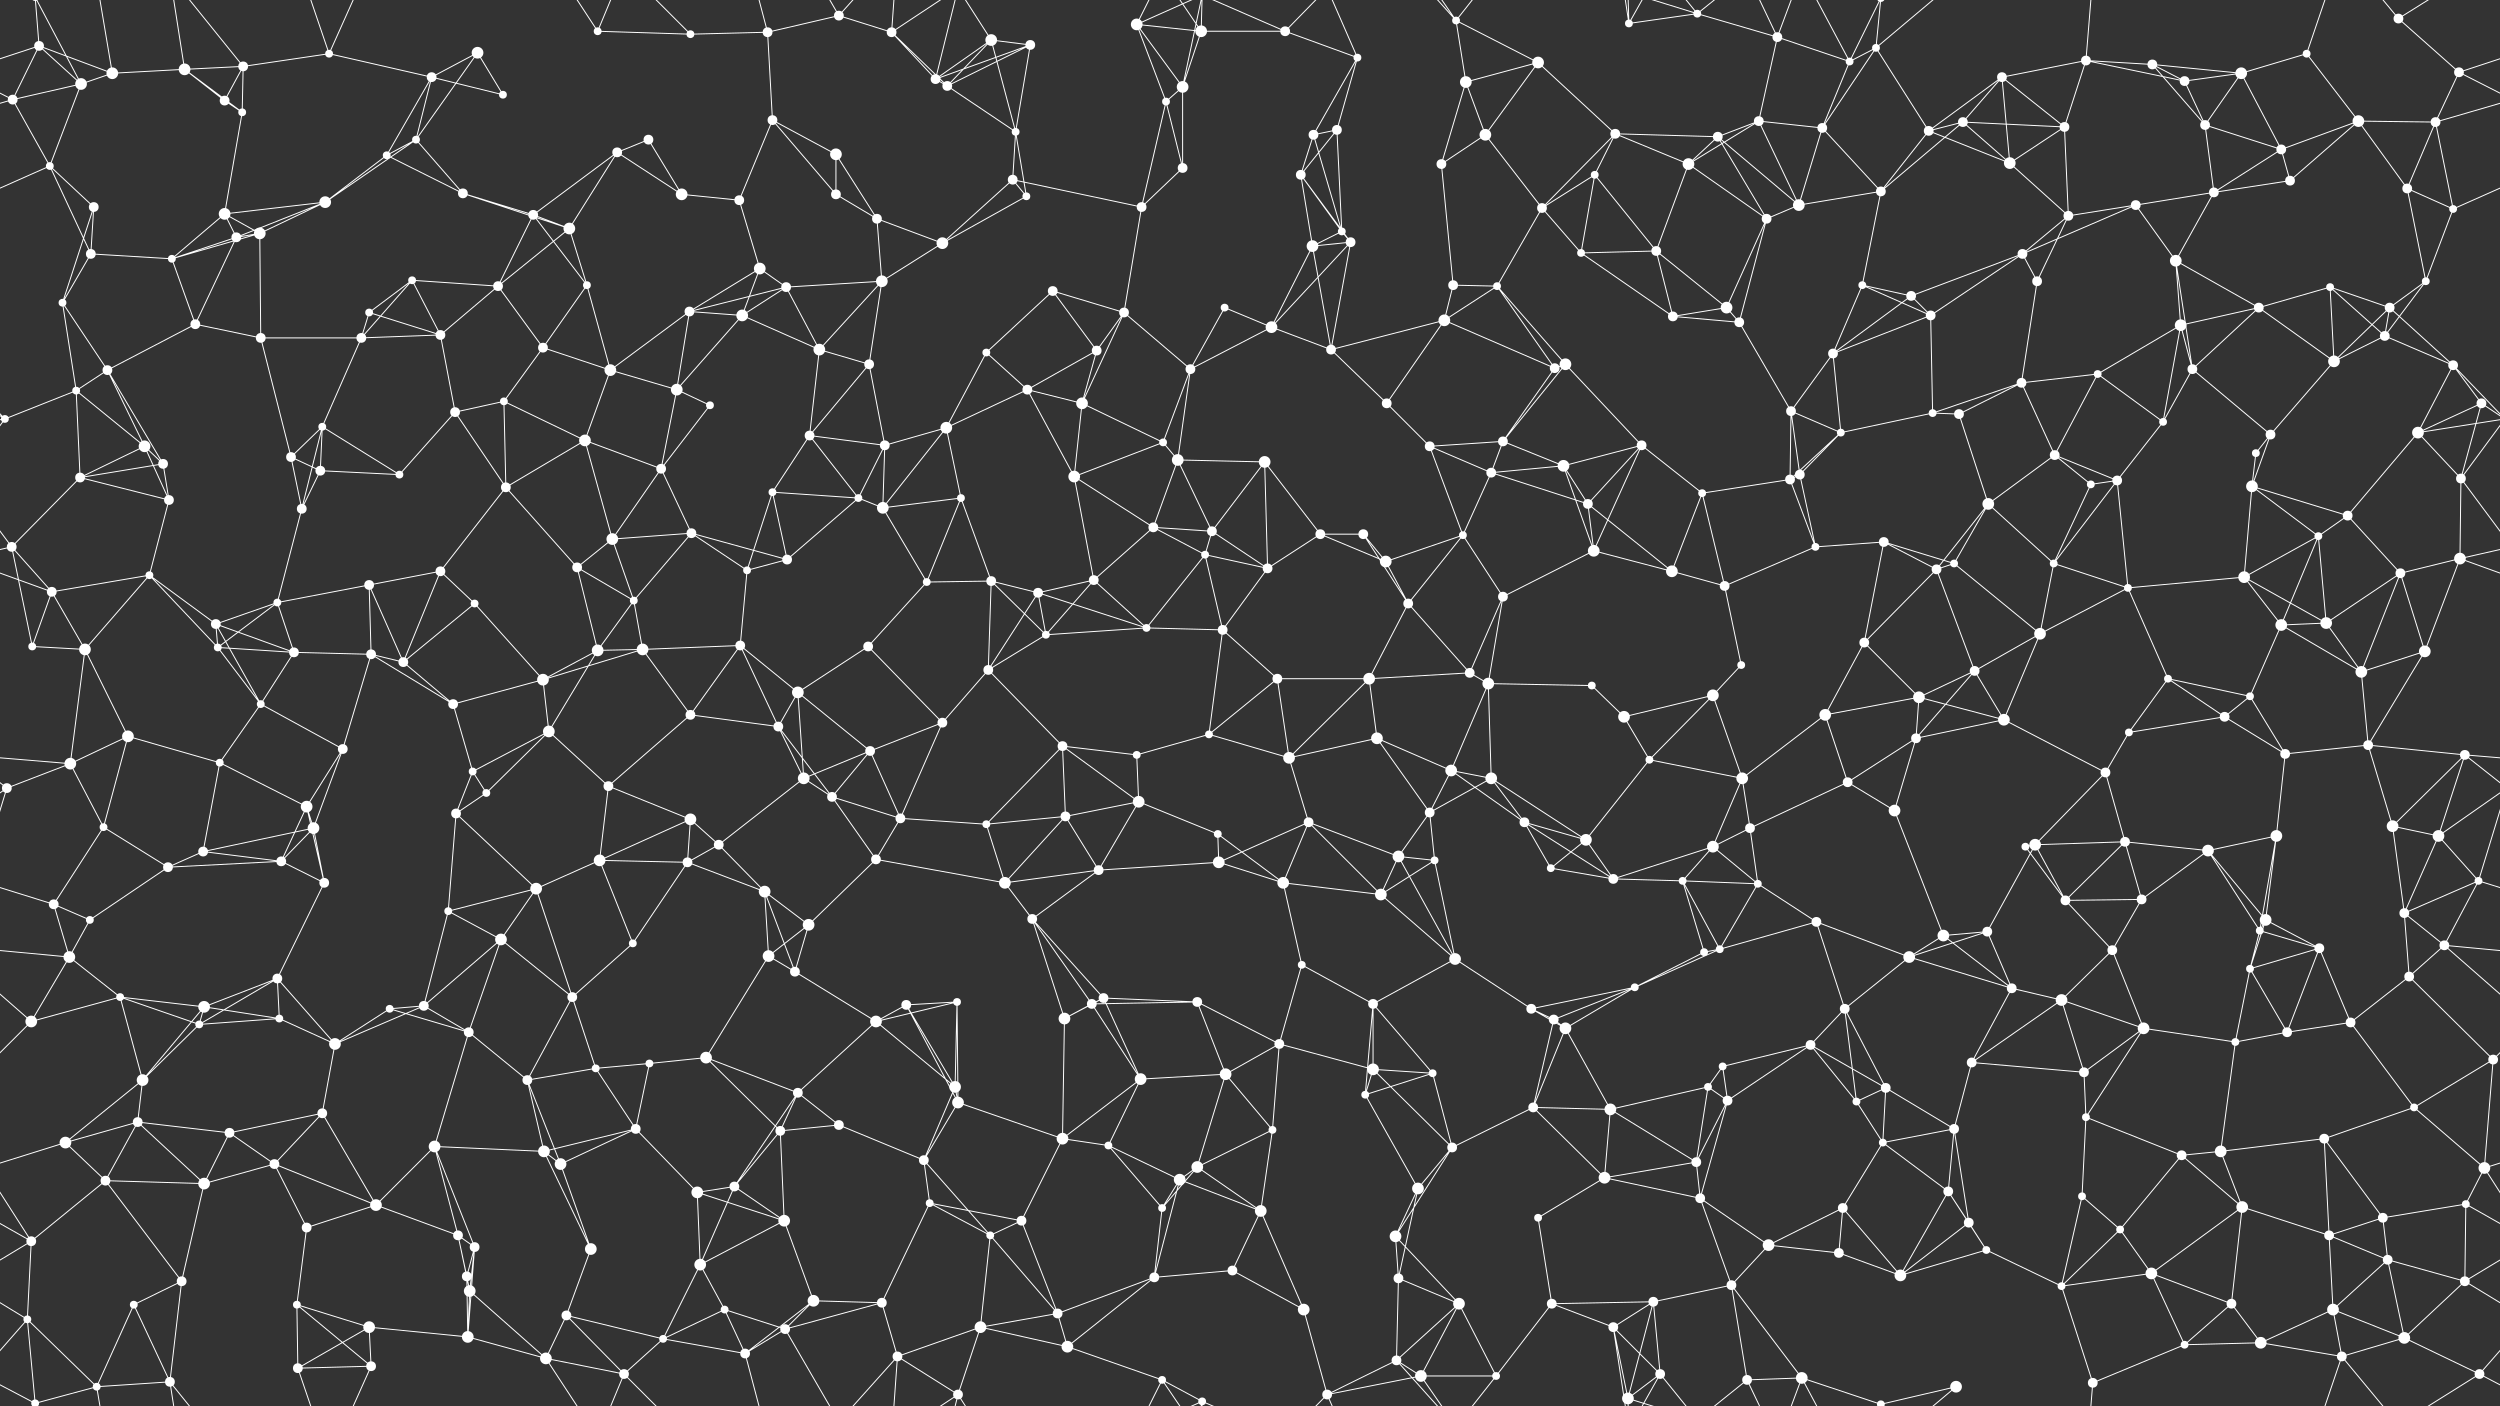 <svg xmlns="http://www.w3.org/2000/svg" width="2560" height="1440" fill="#fff"><rect width="100%" height="100%" fill="#333333" stroke="none"/><circle cx="40" cy="47" r="5"/><circle cx="115" cy="75" r="6"/><circle cx="189" cy="71" r="6"/><circle cx="249" cy="68" r="5"/><circle cx="337" cy="55" r="4"/><circle cx="442" cy="79" r="5"/><circle cx="489" cy="54" r="6"/><circle cx="612" cy="32" r="4"/><circle cx="707" cy="35" r="4"/><circle cx="786" cy="33" r="5"/><circle cx="859" cy="16" r="5"/><circle cx="913" cy="33" r="5"/><circle cx="1015" cy="41" r="6"/><circle cx="1055" cy="46" r="5"/><circle cx="1164" cy="25" r="6"/><circle cx="1230" cy="32" r="6"/><circle cx="1316" cy="32" r="5"/><circle cx="1390" cy="59" r="4"/><circle cx="1491" cy="21" r="4"/><circle cx="1575" cy="64" r="6"/><circle cx="1668" cy="24" r="4"/><circle cx="1738" cy="14" r="4"/><circle cx="1820" cy="38" r="5"/><circle cx="1894" cy="63" r="4"/><circle cx="1921" cy="49" r="4"/><circle cx="2050" cy="79" r="5"/><circle cx="2136" cy="62" r="5"/><circle cx="2204" cy="66" r="5"/><circle cx="2295" cy="75" r="6"/><circle cx="2362" cy="55" r="4"/><circle cx="2456" cy="19" r="5"/><circle cx="2518" cy="74" r="5"/><circle cx="13" cy="102" r="5"/><circle cx="83" cy="86" r="6"/><circle cx="230" cy="103" r="5"/><circle cx="248" cy="115" r="4"/><circle cx="396" cy="159" r="4"/><circle cx="426" cy="143" r="4"/><circle cx="515" cy="97" r="4"/><circle cx="632" cy="156" r="5"/><circle cx="664" cy="143" r="5"/><circle cx="791" cy="123" r="5"/><circle cx="856" cy="158" r="6"/><circle cx="958" cy="81" r="5"/><circle cx="970" cy="88" r="5"/><circle cx="1040" cy="135" r="4"/><circle cx="1194" cy="104" r="4"/><circle cx="1211" cy="89" r="6"/><circle cx="1345" cy="138" r="5"/><circle cx="1369" cy="133" r="5"/><circle cx="1501" cy="84" r="6"/><circle cx="1521" cy="138" r="6"/><circle cx="1654" cy="137" r="5"/><circle cx="1759" cy="140" r="5"/><circle cx="1801" cy="124" r="5"/><circle cx="1866" cy="131" r="5"/><circle cx="1975" cy="134" r="5"/><circle cx="2010" cy="125" r="5"/><circle cx="2114" cy="130" r="5"/><circle cx="2237" cy="83" r="5"/><circle cx="2258" cy="128" r="5"/><circle cx="2336" cy="153" r="5"/><circle cx="2415" cy="124" r="6"/><circle cx="2494" cy="125" r="5"/><circle cx="51" cy="170" r="4"/><circle cx="96" cy="212" r="5"/><circle cx="230" cy="219" r="6"/><circle cx="266" cy="239" r="6"/><circle cx="333" cy="207" r="6"/><circle cx="474" cy="198" r="5"/><circle cx="546" cy="220" r="5"/><circle cx="583" cy="234" r="6"/><circle cx="698" cy="199" r="6"/><circle cx="757" cy="205" r="5"/><circle cx="856" cy="199" r="5"/><circle cx="898" cy="224" r="5"/><circle cx="1037" cy="184" r="5"/><circle cx="1051" cy="201" r="4"/><circle cx="1169" cy="212" r="5"/><circle cx="1211" cy="172" r="5"/><circle cx="1332" cy="179" r="5"/><circle cx="1374" cy="237" r="4"/><circle cx="1476" cy="168" r="5"/><circle cx="1579" cy="213" r="5"/><circle cx="1633" cy="179" r="4"/><circle cx="1729" cy="168" r="6"/><circle cx="1809" cy="224" r="5"/><circle cx="1842" cy="210" r="6"/><circle cx="1926" cy="196" r="5"/><circle cx="2058" cy="167" r="6"/><circle cx="2118" cy="221" r="5"/><circle cx="2187" cy="210" r="5"/><circle cx="2267" cy="197" r="5"/><circle cx="2345" cy="185" r="5"/><circle cx="2465" cy="193" r="5"/><circle cx="2512" cy="214" r="4"/><circle cx="64" cy="310" r="4"/><circle cx="93" cy="260" r="5"/><circle cx="176" cy="265" r="4"/><circle cx="242" cy="243" r="5"/><circle cx="378" cy="320" r="4"/><circle cx="422" cy="287" r="4"/><circle cx="510" cy="293" r="5"/><circle cx="601" cy="292" r="4"/><circle cx="706" cy="319" r="5"/><circle cx="778" cy="275" r="6"/><circle cx="805" cy="294" r="5"/><circle cx="903" cy="288" r="6"/><circle cx="965" cy="249" r="6"/><circle cx="1078" cy="298" r="5"/><circle cx="1151" cy="320" r="5"/><circle cx="1254" cy="315" r="4"/><circle cx="1344" cy="252" r="6"/><circle cx="1383" cy="248" r="5"/><circle cx="1488" cy="292" r="5"/><circle cx="1533" cy="293" r="4"/><circle cx="1619" cy="259" r="4"/><circle cx="1696" cy="257" r="5"/><circle cx="1768" cy="315" r="6"/><circle cx="1907" cy="292" r="4"/><circle cx="1957" cy="303" r="5"/><circle cx="2071" cy="260" r="5"/><circle cx="2086" cy="288" r="5"/><circle cx="2228" cy="267" r="6"/><circle cx="2313" cy="315" r="5"/><circle cx="2386" cy="294" r="4"/><circle cx="2447" cy="315" r="5"/><circle cx="2484" cy="288" r="4"/><circle cx="78" cy="400" r="4"/><circle cx="110" cy="379" r="5"/><circle cx="200" cy="332" r="5"/><circle cx="267" cy="346" r="5"/><circle cx="370" cy="346" r="5"/><circle cx="451" cy="343" r="5"/><circle cx="556" cy="356" r="5"/><circle cx="625" cy="379" r="6"/><circle cx="693" cy="399" r="6"/><circle cx="760" cy="323" r="6"/><circle cx="839" cy="358" r="6"/><circle cx="890" cy="373" r="5"/><circle cx="1010" cy="361" r="4"/><circle cx="1052" cy="399" r="5"/><circle cx="1123" cy="359" r="5"/><circle cx="1219" cy="378" r="5"/><circle cx="1302" cy="335" r="6"/><circle cx="1363" cy="358" r="5"/><circle cx="1479" cy="328" r="6"/><circle cx="1592" cy="377" r="5"/><circle cx="1603" cy="373" r="6"/><circle cx="1713" cy="324" r="5"/><circle cx="1781" cy="330" r="5"/><circle cx="1877" cy="362" r="5"/><circle cx="1977" cy="323" r="5"/><circle cx="2070" cy="392" r="5"/><circle cx="2148" cy="383" r="4"/><circle cx="2233" cy="333" r="6"/><circle cx="2245" cy="378" r="5"/><circle cx="2390" cy="370" r="6"/><circle cx="2442" cy="344" r="5"/><circle cx="2512" cy="374" r="5"/><circle cx="5" cy="429" r="4"/><circle cx="148" cy="457" r="6"/><circle cx="167" cy="475" r="5"/><circle cx="298" cy="468" r="5"/><circle cx="330" cy="437" r="4"/><circle cx="466" cy="422" r="5"/><circle cx="516" cy="411" r="4"/><circle cx="599" cy="451" r="6"/><circle cx="677" cy="480" r="5"/><circle cx="727" cy="415" r="4"/><circle cx="829" cy="446" r="5"/><circle cx="906" cy="456" r="5"/><circle cx="969" cy="438" r="6"/><circle cx="1108" cy="413" r="6"/><circle cx="1191" cy="453" r="4"/><circle cx="1206" cy="471" r="6"/><circle cx="1295" cy="473" r="6"/><circle cx="1420" cy="413" r="5"/><circle cx="1464" cy="457" r="5"/><circle cx="1539" cy="452" r="5"/><circle cx="1601" cy="477" r="6"/><circle cx="1681" cy="456" r="5"/><circle cx="1834" cy="421" r="5"/><circle cx="1885" cy="443" r="4"/><circle cx="1979" cy="423" r="4"/><circle cx="2006" cy="424" r="5"/><circle cx="2104" cy="466" r="5"/><circle cx="2215" cy="432" r="4"/><circle cx="2310" cy="464" r="4"/><circle cx="2325" cy="445" r="5"/><circle cx="2476" cy="443" r="6"/><circle cx="2541" cy="413" r="5"/><circle cx="12" cy="560" r="5"/><circle cx="82" cy="489" r="5"/><circle cx="173" cy="512" r="5"/><circle cx="309" cy="521" r="5"/><circle cx="328" cy="482" r="5"/><circle cx="409" cy="486" r="4"/><circle cx="518" cy="499" r="5"/><circle cx="627" cy="552" r="6"/><circle cx="708" cy="546" r="5"/><circle cx="791" cy="504" r="4"/><circle cx="879" cy="510" r="4"/><circle cx="904" cy="520" r="6"/><circle cx="984" cy="510" r="4"/><circle cx="1100" cy="488" r="6"/><circle cx="1181" cy="540" r="5"/><circle cx="1241" cy="544" r="5"/><circle cx="1352" cy="547" r="5"/><circle cx="1396" cy="547" r="5"/><circle cx="1498" cy="548" r="4"/><circle cx="1527" cy="484" r="5"/><circle cx="1626" cy="516" r="5"/><circle cx="1743" cy="505" r="4"/><circle cx="1833" cy="491" r="5"/><circle cx="1843" cy="486" r="5"/><circle cx="1929" cy="555" r="5"/><circle cx="2036" cy="516" r="6"/><circle cx="2141" cy="496" r="4"/><circle cx="2168" cy="492" r="5"/><circle cx="2306" cy="498" r="6"/><circle cx="2374" cy="549" r="4"/><circle cx="2404" cy="528" r="5"/><circle cx="2520" cy="490" r="5"/><circle cx="53" cy="606" r="5"/><circle cx="153" cy="589" r="4"/><circle cx="221" cy="639" r="5"/><circle cx="284" cy="617" r="4"/><circle cx="378" cy="599" r="5"/><circle cx="451" cy="585" r="5"/><circle cx="486" cy="618" r="4"/><circle cx="591" cy="581" r="5"/><circle cx="649" cy="615" r="4"/><circle cx="765" cy="584" r="4"/><circle cx="806" cy="573" r="5"/><circle cx="949" cy="596" r="4"/><circle cx="1015" cy="595" r="5"/><circle cx="1063" cy="607" r="5"/><circle cx="1120" cy="594" r="5"/><circle cx="1234" cy="568" r="4"/><circle cx="1298" cy="582" r="5"/><circle cx="1419" cy="575" r="6"/><circle cx="1442" cy="618" r="5"/><circle cx="1539" cy="611" r="5"/><circle cx="1632" cy="564" r="6"/><circle cx="1712" cy="585" r="6"/><circle cx="1766" cy="600" r="5"/><circle cx="1859" cy="560" r="4"/><circle cx="1983" cy="583" r="5"/><circle cx="2001" cy="577" r="4"/><circle cx="2103" cy="577" r="4"/><circle cx="2179" cy="602" r="4"/><circle cx="2298" cy="591" r="6"/><circle cx="2382" cy="638" r="6"/><circle cx="2458" cy="587" r="5"/><circle cx="2519" cy="572" r="6"/><circle cx="33" cy="662" r="4"/><circle cx="87" cy="665" r="6"/><circle cx="223" cy="663" r="4"/><circle cx="301" cy="668" r="5"/><circle cx="380" cy="670" r="5"/><circle cx="413" cy="678" r="5"/><circle cx="556" cy="696" r="6"/><circle cx="612" cy="666" r="6"/><circle cx="658" cy="665" r="6"/><circle cx="758" cy="661" r="5"/><circle cx="817" cy="709" r="6"/><circle cx="889" cy="662" r="5"/><circle cx="1012" cy="686" r="5"/><circle cx="1071" cy="650" r="4"/><circle cx="1174" cy="643" r="4"/><circle cx="1252" cy="645" r="5"/><circle cx="1308" cy="695" r="5"/><circle cx="1402" cy="695" r="6"/><circle cx="1505" cy="689" r="5"/><circle cx="1524" cy="700" r="6"/><circle cx="1630" cy="702" r="4"/><circle cx="1754" cy="712" r="6"/><circle cx="1783" cy="681" r="4"/><circle cx="1909" cy="658" r="5"/><circle cx="1965" cy="714" r="6"/><circle cx="2022" cy="687" r="5"/><circle cx="2089" cy="649" r="6"/><circle cx="2220" cy="695" r="4"/><circle cx="2304" cy="713" r="4"/><circle cx="2336" cy="640" r="6"/><circle cx="2418" cy="688" r="6"/><circle cx="2483" cy="667" r="6"/><circle cx="72" cy="782" r="6"/><circle cx="131" cy="754" r="6"/><circle cx="225" cy="781" r="4"/><circle cx="267" cy="721" r="4"/><circle cx="351" cy="767" r="5"/><circle cx="464" cy="721" r="5"/><circle cx="484" cy="790" r="4"/><circle cx="562" cy="749" r="6"/><circle cx="707" cy="732" r="5"/><circle cx="797" cy="744" r="5"/><circle cx="823" cy="797" r="6"/><circle cx="891" cy="769" r="5"/><circle cx="965" cy="740" r="5"/><circle cx="1088" cy="764" r="5"/><circle cx="1164" cy="773" r="4"/><circle cx="1238" cy="752" r="4"/><circle cx="1320" cy="776" r="6"/><circle cx="1410" cy="756" r="6"/><circle cx="1486" cy="789" r="6"/><circle cx="1527" cy="797" r="6"/><circle cx="1663" cy="734" r="6"/><circle cx="1689" cy="778" r="4"/><circle cx="1784" cy="797" r="6"/><circle cx="1869" cy="732" r="6"/><circle cx="1962" cy="756" r="5"/><circle cx="2052" cy="737" r="6"/><circle cx="2156" cy="791" r="5"/><circle cx="2180" cy="750" r="4"/><circle cx="2278" cy="734" r="5"/><circle cx="2340" cy="772" r="5"/><circle cx="2425" cy="763" r="5"/><circle cx="2524" cy="773" r="5"/><circle cx="7" cy="807" r="5"/><circle cx="106" cy="847" r="4"/><circle cx="208" cy="872" r="5"/><circle cx="314" cy="826" r="6"/><circle cx="321" cy="848" r="6"/><circle cx="467" cy="833" r="5"/><circle cx="498" cy="812" r="4"/><circle cx="623" cy="805" r="5"/><circle cx="707" cy="839" r="6"/><circle cx="736" cy="865" r="5"/><circle cx="852" cy="816" r="5"/><circle cx="922" cy="838" r="5"/><circle cx="1010" cy="844" r="4"/><circle cx="1091" cy="836" r="5"/><circle cx="1166" cy="821" r="6"/><circle cx="1247" cy="854" r="4"/><circle cx="1340" cy="842" r="5"/><circle cx="1432" cy="877" r="6"/><circle cx="1464" cy="832" r="5"/><circle cx="1561" cy="842" r="5"/><circle cx="1624" cy="860" r="6"/><circle cx="1754" cy="867" r="6"/><circle cx="1792" cy="848" r="5"/><circle cx="1892" cy="801" r="5"/><circle cx="1940" cy="830" r="6"/><circle cx="2074" cy="867" r="4"/><circle cx="2084" cy="865" r="6"/><circle cx="2176" cy="862" r="5"/><circle cx="2261" cy="871" r="6"/><circle cx="2331" cy="856" r="6"/><circle cx="2450" cy="846" r="6"/><circle cx="2497" cy="856" r="6"/><circle cx="55" cy="926" r="5"/><circle cx="92" cy="942" r="4"/><circle cx="172" cy="888" r="5"/><circle cx="288" cy="882" r="5"/><circle cx="332" cy="904" r="5"/><circle cx="459" cy="933" r="4"/><circle cx="549" cy="910" r="6"/><circle cx="614" cy="881" r="6"/><circle cx="704" cy="883" r="5"/><circle cx="783" cy="913" r="6"/><circle cx="828" cy="947" r="6"/><circle cx="897" cy="880" r="5"/><circle cx="1029" cy="904" r="6"/><circle cx="1057" cy="941" r="5"/><circle cx="1125" cy="891" r="5"/><circle cx="1248" cy="883" r="6"/><circle cx="1314" cy="904" r="6"/><circle cx="1414" cy="916" r="6"/><circle cx="1469" cy="881" r="4"/><circle cx="1588" cy="889" r="4"/><circle cx="1652" cy="900" r="5"/><circle cx="1723" cy="902" r="4"/><circle cx="1800" cy="905" r="4"/><circle cx="1860" cy="944" r="5"/><circle cx="1990" cy="958" r="6"/><circle cx="2035" cy="954" r="5"/><circle cx="2115" cy="922" r="5"/><circle cx="2193" cy="921" r="5"/><circle cx="2314" cy="953" r="4"/><circle cx="2320" cy="942" r="6"/><circle cx="2462" cy="935" r="5"/><circle cx="2538" cy="902" r="4"/><circle cx="71" cy="980" r="6"/><circle cx="123" cy="1021" r="4"/><circle cx="209" cy="1031" r="6"/><circle cx="284" cy="1002" r="5"/><circle cx="399" cy="1033" r="4"/><circle cx="434" cy="1030" r="5"/><circle cx="513" cy="962" r="6"/><circle cx="586" cy="1021" r="5"/><circle cx="648" cy="966" r="4"/><circle cx="787" cy="979" r="6"/><circle cx="814" cy="995" r="5"/><circle cx="928" cy="1029" r="5"/><circle cx="980" cy="1026" r="4"/><circle cx="1118" cy="1028" r="5"/><circle cx="1130" cy="1022" r="5"/><circle cx="1226" cy="1026" r="5"/><circle cx="1333" cy="988" r="4"/><circle cx="1406" cy="1028" r="5"/><circle cx="1490" cy="982" r="6"/><circle cx="1568" cy="1033" r="5"/><circle cx="1674" cy="1011" r="4"/><circle cx="1745" cy="975" r="4"/><circle cx="1761" cy="972" r="4"/><circle cx="1889" cy="1033" r="5"/><circle cx="1955" cy="980" r="6"/><circle cx="2060" cy="1012" r="5"/><circle cx="2111" cy="1024" r="6"/><circle cx="2163" cy="973" r="5"/><circle cx="2304" cy="992" r="4"/><circle cx="2375" cy="971" r="5"/><circle cx="2467" cy="1000" r="5"/><circle cx="2503" cy="968" r="5"/><circle cx="32" cy="1046" r="6"/><circle cx="146" cy="1106" r="6"/><circle cx="204" cy="1049" r="4"/><circle cx="286" cy="1043" r="4"/><circle cx="343" cy="1069" r="6"/><circle cx="480" cy="1057" r="5"/><circle cx="540" cy="1106" r="5"/><circle cx="610" cy="1094" r="4"/><circle cx="665" cy="1089" r="4"/><circle cx="723" cy="1083" r="6"/><circle cx="817" cy="1119" r="5"/><circle cx="897" cy="1046" r="6"/><circle cx="978" cy="1113" r="6"/><circle cx="1090" cy="1043" r="6"/><circle cx="1168" cy="1105" r="6"/><circle cx="1255" cy="1100" r="6"/><circle cx="1310" cy="1069" r="5"/><circle cx="1406" cy="1095" r="6"/><circle cx="1467" cy="1099" r="4"/><circle cx="1591" cy="1044" r="5"/><circle cx="1603" cy="1053" r="6"/><circle cx="1749" cy="1113" r="4"/><circle cx="1764" cy="1092" r="4"/><circle cx="1854" cy="1070" r="5"/><circle cx="1931" cy="1114" r="5"/><circle cx="2019" cy="1088" r="5"/><circle cx="2134" cy="1098" r="5"/><circle cx="2195" cy="1053" r="6"/><circle cx="2289" cy="1067" r="4"/><circle cx="2342" cy="1057" r="5"/><circle cx="2407" cy="1047" r="5"/><circle cx="2553" cy="1085" r="5"/><circle cx="67" cy="1170" r="6"/><circle cx="141" cy="1149" r="5"/><circle cx="235" cy="1160" r="5"/><circle cx="281" cy="1192" r="5"/><circle cx="330" cy="1140" r="5"/><circle cx="445" cy="1174" r="6"/><circle cx="557" cy="1179" r="6"/><circle cx="574" cy="1192" r="6"/><circle cx="651" cy="1156" r="5"/><circle cx="799" cy="1158" r="5"/><circle cx="859" cy="1152" r="5"/><circle cx="946" cy="1188" r="5"/><circle cx="981" cy="1129" r="6"/><circle cx="1088" cy="1166" r="6"/><circle cx="1135" cy="1173" r="4"/><circle cx="1226" cy="1195" r="6"/><circle cx="1303" cy="1157" r="4"/><circle cx="1398" cy="1121" r="4"/><circle cx="1487" cy="1175" r="5"/><circle cx="1570" cy="1134" r="5"/><circle cx="1649" cy="1136" r="6"/><circle cx="1737" cy="1190" r="5"/><circle cx="1769" cy="1127" r="5"/><circle cx="1901" cy="1128" r="4"/><circle cx="1928" cy="1170" r="4"/><circle cx="2001" cy="1156" r="5"/><circle cx="2136" cy="1144" r="4"/><circle cx="2234" cy="1183" r="5"/><circle cx="2274" cy="1179" r="6"/><circle cx="2380" cy="1166" r="5"/><circle cx="2472" cy="1134" r="4"/><circle cx="2544" cy="1196" r="6"/><circle cx="32" cy="1271" r="5"/><circle cx="108" cy="1209" r="5"/><circle cx="209" cy="1212" r="6"/><circle cx="314" cy="1257" r="5"/><circle cx="385" cy="1234" r="6"/><circle cx="469" cy="1265" r="5"/><circle cx="486" cy="1277" r="5"/><circle cx="605" cy="1279" r="6"/><circle cx="714" cy="1221" r="6"/><circle cx="752" cy="1215" r="5"/><circle cx="803" cy="1250" r="6"/><circle cx="952" cy="1232" r="4"/><circle cx="1014" cy="1265" r="4"/><circle cx="1046" cy="1250" r="5"/><circle cx="1190" cy="1237" r="4"/><circle cx="1208" cy="1208" r="6"/><circle cx="1291" cy="1240" r="6"/><circle cx="1429" cy="1266" r="6"/><circle cx="1452" cy="1217" r="6"/><circle cx="1575" cy="1247" r="4"/><circle cx="1643" cy="1206" r="6"/><circle cx="1741" cy="1227" r="5"/><circle cx="1811" cy="1275" r="6"/><circle cx="1887" cy="1237" r="5"/><circle cx="1995" cy="1220" r="5"/><circle cx="2016" cy="1252" r="5"/><circle cx="2132" cy="1225" r="4"/><circle cx="2171" cy="1259" r="4"/><circle cx="2296" cy="1236" r="6"/><circle cx="2385" cy="1265" r="5"/><circle cx="2440" cy="1247" r="5"/><circle cx="2525" cy="1233" r="4"/><circle cx="28" cy="1351" r="4"/><circle cx="137" cy="1336" r="4"/><circle cx="186" cy="1312" r="5"/><circle cx="304" cy="1336" r="4"/><circle cx="378" cy="1359" r="6"/><circle cx="478" cy="1307" r="5"/><circle cx="481" cy="1322" r="6"/><circle cx="580" cy="1347" r="5"/><circle cx="717" cy="1295" r="6"/><circle cx="742" cy="1341" r="4"/><circle cx="833" cy="1332" r="6"/><circle cx="903" cy="1334" r="5"/><circle cx="1004" cy="1359" r="6"/><circle cx="1083" cy="1345" r="5"/><circle cx="1182" cy="1308" r="5"/><circle cx="1262" cy="1301" r="5"/><circle cx="1335" cy="1341" r="6"/><circle cx="1432" cy="1309" r="5"/><circle cx="1494" cy="1335" r="6"/><circle cx="1589" cy="1335" r="5"/><circle cx="1652" cy="1359" r="5"/><circle cx="1693" cy="1333" r="5"/><circle cx="1773" cy="1316" r="5"/><circle cx="1883" cy="1283" r="5"/><circle cx="1946" cy="1306" r="6"/><circle cx="2034" cy="1280" r="4"/><circle cx="2111" cy="1317" r="4"/><circle cx="2203" cy="1304" r="6"/><circle cx="2285" cy="1335" r="5"/><circle cx="2389" cy="1341" r="6"/><circle cx="2445" cy="1290" r="5"/><circle cx="2524" cy="1312" r="5"/><circle cx="36" cy="1437" r="4"/><circle cx="36" cy="-3" r="4"/><circle cx="99" cy="1420" r="4"/><circle cx="174" cy="1415" r="5"/><circle cx="305" cy="1401" r="5"/><circle cx="380" cy="1399" r="5"/><circle cx="479" cy="1369" r="6"/><circle cx="559" cy="1391" r="6"/><circle cx="639" cy="1407" r="5"/><circle cx="679" cy="1371" r="4"/><circle cx="763" cy="1386" r="5"/><circle cx="804" cy="1361" r="5"/><circle cx="919" cy="1389" r="5"/><circle cx="981" cy="1428" r="5"/><circle cx="1093" cy="1379" r="6"/><circle cx="1190" cy="1413" r="4"/><circle cx="1231" cy="1435" r="4"/><circle cx="1359" cy="1428" r="5"/><circle cx="1430" cy="1393" r="5"/><circle cx="1455" cy="1409" r="6"/><circle cx="1532" cy="1409" r="4"/><circle cx="1667" cy="1432" r="6"/><circle cx="1700" cy="1407" r="5"/><circle cx="1789" cy="1413" r="5"/><circle cx="1845" cy="1411" r="6"/><circle cx="1926" cy="1438" r="4"/><circle cx="1926" cy="-2" r="4"/><circle cx="2003" cy="1420" r="6"/><circle cx="2143" cy="1416" r="5"/><circle cx="2237" cy="1377" r="4"/><circle cx="2315" cy="1375" r="6"/><circle cx="2398" cy="1389" r="5"/><circle cx="2462" cy="1370" r="6"/><circle cx="2539" cy="1407" r="5"/><path stroke="#fff" d="M40 47L115 75M40 47L-42 74M40 47L13 102M40 47L83 86M40 47L36 -3M2600 47L2518 74M40 1487L36 1437M115 75L189 71M115 75L83 86M115 75L99 -20M115 1515L99 1420M189 71L249 68M189 71L230 103M189 71L248 115M189 71L174 -25M189 1511L174 1415M249 68L337 55M249 68L230 103M249 68L248 115M249 68L174 -25M249 1508L174 1415M337 55L442 79M337 55L305 -39M337 55L380 -41M337 1495L305 1401M337 1495L380 1399M442 79L489 54M442 79L396 159M442 79L426 143M442 79L515 97M489 54L426 143M489 54L515 97M612 32L707 35M612 32L559 -49M612 32L639 -33M612 1472L559 1391M612 1472L639 1407M707 35L786 33M707 35L639 -33M707 1475L639 1407M786 33L859 16M786 33L791 123M786 33L763 -54M786 1473L763 1386M859 16L913 33M859 16L804 -79M859 16L919 -51M859 1456L804 1361M859 1456L919 1389M913 33L958 81M913 33L970 88M913 33L919 -51M913 33L981 -12M913 1473L919 1389M913 1473L981 1428M1015 41L1055 46M1015 41L958 81M1015 41L970 88M1015 41L1040 135M1015 41L981 -12M1015 1481L981 1428M1055 46L958 81M1055 46L970 88M1055 46L1040 135M1164 25L1230 32M1164 25L1194 104M1164 25L1211 89M1164 25L1190 -27M1164 25L1231 -5M1164 1465L1190 1413M1164 1465L1231 1435M1230 32L1316 32M1230 32L1211 89M1230 32L1190 -27M1230 32L1231 -5M1230 1472L1190 1413M1230 1472L1231 1435M1316 32L1390 59M1316 32L1231 -5M1316 32L1359 -12M1316 1472L1231 1435M1316 1472L1359 1428M1390 59L1345 138M1390 59L1369 133M1390 59L1359 -12M1390 1499L1359 1428M1491 21L1575 64M1491 21L1501 84M1491 21L1430 -47M1491 21L1455 -31M1491 21L1532 -31M1491 1461L1430 1393M1491 1461L1455 1409M1491 1461L1532 1409M1575 64L1501 84M1575 64L1521 138M1575 64L1654 137M1668 24L1738 14M1668 24L1652 -81M1668 24L1667 -8M1668 24L1700 -33M1668 1464L1652 1359M1668 1464L1667 1432M1668 1464L1700 1407M1738 14L1820 38M1738 14L1667 -8M1738 14L1700 -33M1738 14L1789 -27M1738 1454L1667 1432M1738 1454L1700 1407M1738 1454L1789 1413M1820 38L1894 63M1820 38L1801 124M1820 38L1789 -27M1820 38L1845 -29M1820 1478L1789 1413M1820 1478L1845 1411M1894 63L1921 49M1894 63L1866 131M1894 63L1845 -29M1894 63L1926 -2M1894 1503L1845 1411M1894 1503L1926 1438M1921 49L1866 131M1921 49L1975 134M1921 49L1926 -2M1921 49L2003 -20M1921 1489L1926 1438M1921 1489L2003 1420M2050 79L2136 62M2050 79L1975 134M2050 79L2010 125M2050 79L2114 130M2050 79L2058 167M2136 62L2204 66M2136 62L2114 130M2136 62L2237 83M2136 62L2143 -24M2136 1502L2143 1416M2204 66L2295 75M2204 66L2237 83M2204 66L2258 128M2295 75L2362 55M2295 75L2237 83M2295 75L2258 128M2295 75L2336 153M2362 55L2415 124M2362 55L2398 -51M2362 1495L2398 1389M2456 19L2518 74M2456 19L2398 -51M2456 19L2539 -33M2456 1459L2398 1389M2456 1459L2539 1407M2518 74L2573 102M2518 74L2494 125M-42 74L13 102M13 102L83 86M13 102L-66 125M13 102L51 170M2573 102L2494 125M83 86L51 170M83 86L36 -3M83 1526L36 1437M230 103L248 115M248 115L230 219M396 159L426 143M396 159L333 207M396 159L474 198M426 143L333 207M426 143L474 198M632 156L664 143M632 156L546 220M632 156L583 234M632 156L698 199M664 143L698 199M791 123L856 158M791 123L757 205M791 123L856 199M856 158L856 199M856 158L898 224M958 81L970 88M958 81L981 -12M958 1521L981 1428M970 88L1040 135M1040 135L1037 184M1040 135L1051 201M1194 104L1211 89M1194 104L1169 212M1194 104L1211 172M1211 89L1211 172M1211 89L1231 -5M1211 1529L1231 1435M1345 138L1369 133M1345 138L1332 179M1345 138L1374 237M1369 133L1332 179M1369 133L1374 237M1501 84L1521 138M1501 84L1476 168M1521 138L1476 168M1521 138L1579 213M1654 137L1759 140M1654 137L1579 213M1654 137L1633 179M1654 137L1729 168M1759 140L1801 124M1759 140L1729 168M1759 140L1809 224M1759 140L1842 210M1801 124L1866 131M1801 124L1729 168M1801 124L1842 210M1866 131L1842 210M1866 131L1926 196M1975 134L2010 125M1975 134L1926 196M1975 134L2058 167M2010 125L2114 130M2010 125L1926 196M2010 125L2058 167M2114 130L2058 167M2114 130L2118 221M2237 83L2258 128M2258 128L2336 153M2258 128L2267 197M2336 153L2415 124M2336 153L2267 197M2336 153L2345 185M2415 124L2494 125M2415 124L2345 185M2415 124L2465 193M2494 125L2465 193M2494 125L2512 214M51 170L96 212M51 170L-48 214M51 170L93 260M2611 170L2512 214M96 212L64 310M96 212L93 260M230 219L266 239M230 219L333 207M230 219L176 265M230 219L242 243M266 239L333 207M266 239L176 265M266 239L242 243M266 239L267 346M333 207L242 243M474 198L546 220M474 198L583 234M546 220L583 234M546 220L510 293M546 220L601 292M583 234L510 293M583 234L601 292M698 199L757 205M757 205L778 275M856 199L898 224M898 224L903 288M898 224L965 249M1037 184L1051 201M1037 184L1169 212M1037 184L965 249M1051 201L965 249M1169 212L1211 172M1169 212L1151 320M1332 179L1374 237M1332 179L1344 252M1332 179L1383 248M1374 237L1344 252M1374 237L1383 248M1476 168L1488 292M1579 213L1633 179M1579 213L1533 293M1579 213L1619 259M1633 179L1619 259M1633 179L1696 257M1729 168L1809 224M1729 168L1696 257M1809 224L1842 210M1809 224L1768 315M1809 224L1781 330M1842 210L1926 196M1926 196L1907 292M2058 167L2118 221M2118 221L2187 210M2118 221L2071 260M2118 221L2086 288M2187 210L2267 197M2187 210L2071 260M2187 210L2228 267M2267 197L2345 185M2267 197L2228 267M2465 193L2512 214M2465 193L2484 288M2512 214L2484 288M64 310L93 260M64 310L78 400M64 310L110 379M93 260L176 265M176 265L242 243M176 265L200 332M242 243L200 332M378 320L422 287M378 320L370 346M378 320L451 343M422 287L510 293M422 287L370 346M422 287L451 343M510 293L451 343M510 293L556 356M601 292L556 356M601 292L625 379M706 319L778 275M706 319L805 294M706 319L625 379M706 319L693 399M706 319L760 323M778 275L805 294M778 275L760 323M805 294L903 288M805 294L760 323M805 294L839 358M903 288L965 249M903 288L839 358M903 288L890 373M1078 298L1151 320M1078 298L1010 361M1078 298L1123 359M1151 320L1123 359M1151 320L1219 378M1151 320L1108 413M1254 315L1219 378M1254 315L1302 335M1344 252L1383 248M1344 252L1302 335M1344 252L1363 358M1383 248L1302 335M1383 248L1363 358M1488 292L1533 293M1488 292L1479 328M1533 293L1479 328M1533 293L1592 377M1533 293L1603 373M1619 259L1696 257M1619 259L1713 324M1696 257L1768 315M1696 257L1713 324M1768 315L1713 324M1768 315L1781 330M1907 292L1957 303M1907 292L1877 362M1907 292L1977 323M1957 303L2071 260M1957 303L1877 362M1957 303L1977 323M2071 260L2086 288M2071 260L1977 323M2086 288L2070 392M2228 267L2313 315M2228 267L2233 333M2228 267L2245 378M2313 315L2386 294M2313 315L2233 333M2313 315L2245 378M2313 315L2390 370M2386 294L2447 315M2386 294L2390 370M2386 294L2442 344M2447 315L2484 288M2447 315L2390 370M2447 315L2442 344M2447 315L2512 374M2484 288L2442 344M78 400L110 379M78 400L5 429M78 400L148 457M78 400L82 489M110 379L200 332M110 379L148 457M110 379L167 475M200 332L267 346M267 346L370 346M267 346L298 468M370 346L451 343M370 346L330 437M451 343L466 422M556 356L625 379M556 356L516 411M625 379L693 399M625 379L599 451M693 399L760 323M693 399L677 480M693 399L727 415M760 323L839 358M839 358L890 373M839 358L829 446M890 373L829 446M890 373L906 456M1010 361L1052 399M1010 361L969 438M1052 399L1123 359M1052 399L969 438M1052 399L1108 413M1052 399L1100 488M1123 359L1108 413M1219 378L1302 335M1219 378L1191 453M1219 378L1206 471M1302 335L1363 358M1363 358L1479 328M1363 358L1420 413M1479 328L1592 377M1479 328L1420 413M1592 377L1603 373M1592 377L1539 452M1603 373L1539 452M1603 373L1681 456M1713 324L1781 330M1781 330L1834 421M1877 362L1977 323M1877 362L1834 421M1877 362L1885 443M1977 323L1979 423M2070 392L2148 383M2070 392L1979 423M2070 392L2006 424M2070 392L2104 466M2148 383L2233 333M2148 383L2104 466M2148 383L2215 432M2233 333L2245 378M2233 333L2215 432M2245 378L2215 432M2245 378L2325 445M2390 370L2442 344M2390 370L2325 445M2442 344L2512 374M2512 374L2565 429M2512 374L2476 443M2512 374L2541 413M-48 374L5 429M5 429L-84 443M5 429L-19 413M5 429L-40 490M2565 429L2476 443M2565 429L2541 413M2565 429L2520 490M148 457L167 475M148 457L82 489M148 457L173 512M167 475L82 489M167 475L173 512M298 468L330 437M298 468L309 521M298 468L328 482M330 437L309 521M330 437L328 482M330 437L409 486M466 422L516 411M466 422L409 486M466 422L518 499M516 411L599 451M516 411L518 499M599 451L677 480M599 451L518 499M599 451L627 552M677 480L727 415M677 480L627 552M677 480L708 546M829 446L906 456M829 446L791 504M829 446L879 510M906 456L969 438M906 456L879 510M906 456L904 520M969 438L904 520M969 438L984 510M1108 413L1191 453M1108 413L1100 488M1191 453L1206 471M1191 453L1100 488M1206 471L1295 473M1206 471L1181 540M1206 471L1241 544M1295 473L1241 544M1295 473L1352 547M1295 473L1298 582M1420 413L1464 457M1464 457L1539 452M1464 457L1498 548M1464 457L1527 484M1539 452L1601 477M1539 452L1527 484M1601 477L1681 456M1601 477L1527 484M1601 477L1626 516M1601 477L1632 564M1681 456L1626 516M1681 456L1743 505M1681 456L1632 564M1834 421L1885 443M1834 421L1833 491M1834 421L1843 486M1885 443L1979 423M1885 443L1833 491M1885 443L1843 486M1979 423L2006 424M2006 424L2036 516M2104 466L2036 516M2104 466L2141 496M2104 466L2168 492M2215 432L2168 492M2310 464L2325 445M2310 464L2306 498M2325 445L2306 498M2476 443L2541 413M2476 443L2404 528M2476 443L2520 490M2541 413L2520 490M12 560L82 489M12 560L-40 490M12 560L53 606M12 560L-41 572M12 560L33 662M2572 560L2520 490M2572 560L2519 572M82 489L173 512M173 512L153 589M309 521L328 482M309 521L284 617M328 482L409 486M518 499L451 585M518 499L591 581M627 552L708 546M627 552L591 581M627 552L649 615M708 546L649 615M708 546L765 584M708 546L806 573M791 504L879 510M791 504L765 584M791 504L806 573M879 510L904 520M879 510L806 573M904 520L984 510M904 520L949 596M984 510L949 596M984 510L1015 595M1100 488L1181 540M1100 488L1120 594M1181 540L1241 544M1181 540L1120 594M1181 540L1234 568M1241 544L1234 568M1241 544L1298 582M1352 547L1396 547M1352 547L1298 582M1352 547L1419 575M1396 547L1419 575M1396 547L1442 618M1498 548L1527 484M1498 548L1419 575M1498 548L1442 618M1498 548L1539 611M1527 484L1626 516M1626 516L1632 564M1626 516L1712 585M1743 505L1833 491M1743 505L1712 585M1743 505L1766 600M1833 491L1843 486M1833 491L1859 560M1843 486L1859 560M1929 555L1859 560M1929 555L1983 583M1929 555L2001 577M1929 555L1909 658M2036 516L1983 583M2036 516L2001 577M2036 516L2103 577M2141 496L2168 492M2141 496L2103 577M2168 492L2103 577M2168 492L2179 602M2306 498L2374 549M2306 498L2404 528M2306 498L2298 591M2374 549L2404 528M2374 549L2298 591M2374 549L2382 638M2374 549L2336 640M2404 528L2458 587M2520 490L2519 572M53 606L153 589M53 606L-41 572M53 606L33 662M53 606L87 665M2613 606L2519 572M153 589L221 639M153 589L87 665M153 589L223 663M221 639L284 617M221 639L223 663M221 639L301 668M221 639L267 721M284 617L378 599M284 617L223 663M284 617L301 668M378 599L451 585M378 599L380 670M378 599L413 678M451 585L486 618M451 585L413 678M486 618L413 678M486 618L556 696M591 581L649 615M591 581L612 666M649 615L612 666M649 615L658 665M765 584L806 573M765 584L758 661M949 596L1015 595M949 596L889 662M1015 595L1063 607M1015 595L1012 686M1015 595L1071 650M1063 607L1120 594M1063 607L1012 686M1063 607L1071 650M1063 607L1174 643M1120 594L1071 650M1120 594L1174 643M1234 568L1298 582M1234 568L1174 643M1234 568L1252 645M1298 582L1252 645M1419 575L1442 618M1442 618L1402 695M1442 618L1505 689M1539 611L1632 564M1539 611L1505 689M1539 611L1524 700M1632 564L1712 585M1712 585L1766 600M1766 600L1859 560M1766 600L1783 681M1983 583L2001 577M1983 583L1909 658M1983 583L2022 687M2001 577L2089 649M2103 577L2179 602M2103 577L2089 649M2179 602L2298 591M2179 602L2089 649M2179 602L2220 695M2298 591L2382 638M2298 591L2336 640M2382 638L2458 587M2382 638L2336 640M2382 638L2418 688M2458 587L2519 572M2458 587L2418 688M2458 587L2483 667M2519 572L2483 667M33 662L87 665M87 665L72 782M87 665L131 754M223 663L301 668M223 663L267 721M301 668L380 670M301 668L267 721M380 670L413 678M380 670L351 767M380 670L464 721M413 678L464 721M556 696L612 666M556 696L658 665M556 696L464 721M556 696L562 749M612 666L658 665M612 666L562 749M658 665L758 661M658 665L707 732M758 661L817 709M758 661L707 732M758 661L797 744M817 709L889 662M817 709L797 744M817 709L823 797M817 709L891 769M889 662L965 740M1012 686L1071 650M1012 686L965 740M1012 686L1088 764M1071 650L1174 643M1174 643L1252 645M1252 645L1308 695M1252 645L1238 752M1308 695L1402 695M1308 695L1238 752M1308 695L1320 776M1402 695L1505 689M1402 695L1320 776M1402 695L1410 756M1505 689L1524 700M1524 700L1630 702M1524 700L1486 789M1524 700L1527 797M1630 702L1663 734M1754 712L1783 681M1754 712L1663 734M1754 712L1689 778M1754 712L1784 797M1909 658L1965 714M1909 658L1869 732M1965 714L2022 687M1965 714L1869 732M1965 714L1962 756M1965 714L2052 737M2022 687L2089 649M2022 687L1962 756M2022 687L2052 737M2089 649L2052 737M2220 695L2304 713M2220 695L2180 750M2220 695L2278 734M2304 713L2336 640M2304 713L2278 734M2304 713L2340 772M2336 640L2418 688M2418 688L2483 667M2418 688L2425 763M2483 667L2425 763M72 782L131 754M72 782L-36 773M72 782L7 807M72 782L106 847M2632 782L2524 773M131 754L225 781M131 754L106 847M225 781L267 721M225 781L208 872M225 781L314 826M267 721L351 767M351 767L314 826M351 767L321 848M464 721L484 790M484 790L562 749M484 790L467 833M484 790L498 812M562 749L498 812M562 749L623 805M707 732L797 744M707 732L623 805M797 744L823 797M797 744L852 816M823 797L891 769M823 797L736 865M823 797L852 816M891 769L965 740M891 769L852 816M891 769L922 838M965 740L922 838M1088 764L1164 773M1088 764L1010 844M1088 764L1091 836M1088 764L1166 821M1164 773L1238 752M1164 773L1166 821M1238 752L1320 776M1320 776L1410 756M1320 776L1340 842M1410 756L1486 789M1410 756L1464 832M1486 789L1527 797M1486 789L1464 832M1486 789L1561 842M1527 797L1464 832M1527 797L1561 842M1527 797L1624 860M1663 734L1689 778M1689 778L1784 797M1689 778L1624 860M1784 797L1869 732M1784 797L1754 867M1784 797L1792 848M1869 732L1892 801M1962 756L2052 737M1962 756L1892 801M1962 756L1940 830M2052 737L2156 791M2156 791L2180 750M2156 791L2084 865M2156 791L2176 862M2180 750L2278 734M2278 734L2340 772M2340 772L2425 763M2340 772L2331 856M2425 763L2524 773M2425 763L2450 846M2524 773L2567 807M2524 773L2450 846M2524 773L2497 856M-36 773L7 807M7 807L-63 856M7 807L-22 902M2567 807L2497 856M2567 807L2538 902M106 847L55 926M106 847L172 888M208 872L321 848M208 872L172 888M208 872L288 882M314 826L321 848M314 826L288 882M314 826L332 904M321 848L288 882M321 848L332 904M467 833L498 812M467 833L459 933M467 833L549 910M623 805L707 839M623 805L614 881M707 839L736 865M707 839L614 881M707 839L704 883M736 865L704 883M736 865L783 913M852 816L922 838M852 816L897 880M922 838L1010 844M922 838L897 880M1010 844L1091 836M1010 844L1029 904M1091 836L1166 821M1091 836L1029 904M1091 836L1125 891M1166 821L1247 854M1166 821L1125 891M1247 854L1248 883M1247 854L1314 904M1340 842L1432 877M1340 842L1248 883M1340 842L1314 904M1340 842L1414 916M1432 877L1464 832M1432 877L1414 916M1432 877L1469 881M1432 877L1490 982M1464 832L1469 881M1561 842L1624 860M1561 842L1588 889M1561 842L1652 900M1624 860L1588 889M1624 860L1652 900M1754 867L1792 848M1754 867L1652 900M1754 867L1723 902M1754 867L1800 905M1792 848L1892 801M1792 848L1800 905M1892 801L1940 830M1940 830L1990 958M2074 867L2084 865M2074 867L2115 922M2084 865L2176 862M2084 865L2035 954M2084 865L2115 922M2176 862L2261 871M2176 862L2115 922M2176 862L2193 921M2261 871L2331 856M2261 871L2193 921M2261 871L2314 953M2261 871L2320 942M2331 856L2314 953M2331 856L2320 942M2450 846L2497 856M2450 846L2462 935M2497 856L2462 935M2497 856L2538 902M55 926L92 942M55 926L-22 902M55 926L71 980M2615 926L2538 902M92 942L172 888M92 942L71 980M172 888L288 882M288 882L332 904M332 904L284 1002M459 933L549 910M459 933L434 1030M459 933L513 962M549 910L614 881M549 910L513 962M549 910L586 1021M614 881L704 883M614 881L648 966M704 883L783 913M704 883L648 966M783 913L828 947M783 913L787 979M783 913L814 995M828 947L897 880M828 947L787 979M828 947L814 995M897 880L1029 904M1029 904L1057 941M1029 904L1125 891M1057 941L1125 891M1057 941L1118 1028M1057 941L1130 1022M1057 941L1090 1043M1125 891L1248 883M1248 883L1314 904M1314 904L1414 916M1314 904L1333 988M1414 916L1469 881M1414 916L1490 982M1469 881L1490 982M1588 889L1652 900M1652 900L1723 902M1723 902L1800 905M1723 902L1745 975M1723 902L1761 972M1800 905L1860 944M1800 905L1761 972M1860 944L1761 972M1860 944L1889 1033M1860 944L1955 980M1990 958L2035 954M1990 958L1955 980M1990 958L2060 1012M2035 954L1955 980M2035 954L2060 1012M2115 922L2193 921M2115 922L2163 973M2193 921L2163 973M2314 953L2320 942M2314 953L2304 992M2314 953L2375 971M2320 942L2304 992M2320 942L2375 971M2462 935L2538 902M2462 935L2467 1000M2462 935L2503 968M2538 902L2503 968M71 980L123 1021M71 980L-57 968M71 980L32 1046M2631 980L2503 968M123 1021L209 1031M123 1021L32 1046M123 1021L146 1106M123 1021L204 1049M209 1031L284 1002M209 1031L146 1106M209 1031L204 1049M209 1031L286 1043M284 1002L204 1049M284 1002L286 1043M284 1002L343 1069M399 1033L434 1030M399 1033L343 1069M399 1033L480 1057M434 1030L513 962M434 1030L343 1069M434 1030L480 1057M513 962L586 1021M513 962L480 1057M586 1021L648 966M586 1021L540 1106M586 1021L610 1094M787 979L814 995M787 979L723 1083M814 995L897 1046M928 1029L980 1026M928 1029L897 1046M928 1029L978 1113M928 1029L981 1129M980 1026L897 1046M980 1026L978 1113M980 1026L981 1129M1118 1028L1130 1022M1118 1028L1226 1026M1118 1028L1090 1043M1118 1028L1168 1105M1130 1022L1226 1026M1130 1022L1090 1043M1130 1022L1168 1105M1226 1026L1255 1100M1226 1026L1310 1069M1333 988L1406 1028M1333 988L1310 1069M1406 1028L1490 982M1406 1028L1406 1095M1406 1028L1467 1099M1406 1028L1398 1121M1490 982L1568 1033M1568 1033L1674 1011M1568 1033L1591 1044M1568 1033L1603 1053M1674 1011L1745 975M1674 1011L1761 972M1674 1011L1591 1044M1674 1011L1603 1053M1745 975L1761 972M1889 1033L1955 980M1889 1033L1854 1070M1889 1033L1931 1114M1889 1033L1901 1128M1955 980L2060 1012M2060 1012L2111 1024M2060 1012L2019 1088M2111 1024L2163 973M2111 1024L2019 1088M2111 1024L2134 1098M2111 1024L2195 1053M2163 973L2195 1053M2304 992L2375 971M2304 992L2289 1067M2304 992L2342 1057M2375 971L2342 1057M2375 971L2407 1047M2467 1000L2503 968M2467 1000L2407 1047M2467 1000L2553 1085M2503 968L2592 1046M-57 968L32 1046M32 1046L-7 1085M2592 1046L2553 1085M146 1106L204 1049M146 1106L67 1170M146 1106L141 1149M204 1049L286 1043M286 1043L343 1069M343 1069L330 1140M480 1057L540 1106M480 1057L445 1174M540 1106L610 1094M540 1106L557 1179M540 1106L574 1192M610 1094L665 1089M610 1094L651 1156M665 1089L723 1083M665 1089L651 1156M723 1083L817 1119M723 1083L799 1158M817 1119L897 1046M817 1119L799 1158M817 1119L859 1152M817 1119L752 1215M897 1046L978 1113M978 1113L946 1188M978 1113L981 1129M1090 1043L1088 1166M1168 1105L1255 1100M1168 1105L1088 1166M1168 1105L1135 1173M1255 1100L1310 1069M1255 1100L1226 1195M1255 1100L1303 1157M1310 1069L1406 1095M1310 1069L1303 1157M1406 1095L1467 1099M1406 1095L1398 1121M1406 1095L1487 1175M1467 1099L1398 1121M1467 1099L1487 1175M1591 1044L1603 1053M1591 1044L1570 1134M1603 1053L1570 1134M1603 1053L1649 1136M1749 1113L1764 1092M1749 1113L1649 1136M1749 1113L1737 1190M1749 1113L1769 1127M1764 1092L1854 1070M1764 1092L1769 1127M1854 1070L1931 1114M1854 1070L1769 1127M1854 1070L1901 1128M1931 1114L1901 1128M1931 1114L1928 1170M1931 1114L2001 1156M2019 1088L2134 1098M2019 1088L2001 1156M2134 1098L2195 1053M2134 1098L2136 1144M2195 1053L2289 1067M2195 1053L2136 1144M2289 1067L2342 1057M2289 1067L2274 1179M2342 1057L2407 1047M2407 1047L2472 1134M2553 1085L2472 1134M2553 1085L2544 1196M67 1170L141 1149M67 1170L-16 1196M67 1170L108 1209M2627 1170L2544 1196M141 1149L235 1160M141 1149L108 1209M141 1149L209 1212M235 1160L281 1192M235 1160L330 1140M235 1160L209 1212M281 1192L330 1140M281 1192L209 1212M281 1192L314 1257M281 1192L385 1234M330 1140L385 1234M445 1174L557 1179M445 1174L385 1234M445 1174L469 1265M445 1174L486 1277M557 1179L574 1192M557 1179L651 1156M557 1179L605 1279M574 1192L651 1156M574 1192L605 1279M651 1156L714 1221M799 1158L859 1152M799 1158L752 1215M799 1158L803 1250M859 1152L946 1188M946 1188L981 1129M946 1188L952 1232M946 1188L1014 1265M981 1129L1088 1166M1088 1166L1135 1173M1088 1166L1046 1250M1135 1173L1190 1237M1135 1173L1208 1208M1226 1195L1303 1157M1226 1195L1190 1237M1226 1195L1208 1208M1226 1195L1291 1240M1303 1157L1291 1240M1398 1121L1452 1217M1487 1175L1570 1134M1487 1175L1429 1266M1487 1175L1452 1217M1570 1134L1649 1136M1570 1134L1643 1206M1649 1136L1737 1190M1649 1136L1643 1206M1737 1190L1769 1127M1737 1190L1643 1206M1737 1190L1741 1227M1769 1127L1741 1227M1901 1128L1928 1170M1928 1170L2001 1156M1928 1170L1887 1237M1928 1170L1995 1220M2001 1156L1995 1220M2001 1156L2016 1252M2136 1144L2234 1183M2136 1144L2132 1225M2234 1183L2274 1179M2234 1183L2171 1259M2234 1183L2296 1236M2274 1179L2380 1166M2274 1179L2296 1236M2380 1166L2472 1134M2380 1166L2385 1265M2380 1166L2440 1247M2472 1134L2544 1196M2544 1196L2592 1271M2544 1196L2525 1233M-16 1196L32 1271M32 1271L108 1209M32 1271L-35 1233M32 1271L28 1351M32 1271L-36 1312M2592 1271L2525 1233M2592 1271L2524 1312M108 1209L209 1212M108 1209L186 1312M209 1212L186 1312M314 1257L385 1234M314 1257L304 1336M385 1234L469 1265M469 1265L486 1277M469 1265L478 1307M469 1265L481 1322M486 1277L478 1307M486 1277L481 1322M486 1277L479 1369M605 1279L580 1347M714 1221L752 1215M714 1221L803 1250M714 1221L717 1295M752 1215L803 1250M752 1215L717 1295M803 1250L717 1295M803 1250L833 1332M952 1232L1014 1265M952 1232L1046 1250M952 1232L903 1334M1014 1265L1046 1250M1014 1265L1004 1359M1014 1265L1083 1345M1046 1250L1083 1345M1190 1237L1208 1208M1190 1237L1182 1308M1208 1208L1291 1240M1208 1208L1182 1308M1291 1240L1262 1301M1291 1240L1335 1341M1429 1266L1452 1217M1429 1266L1432 1309M1429 1266L1494 1335M1452 1217L1432 1309M1575 1247L1643 1206M1575 1247L1589 1335M1643 1206L1741 1227M1741 1227L1811 1275M1741 1227L1773 1316M1811 1275L1887 1237M1811 1275L1773 1316M1811 1275L1883 1283M1887 1237L1883 1283M1887 1237L1946 1306M1995 1220L2016 1252M1995 1220L1946 1306M1995 1220L2034 1280M2016 1252L1946 1306M2016 1252L2034 1280M2132 1225L2171 1259M2132 1225L2111 1317M2171 1259L2111 1317M2171 1259L2203 1304M2296 1236L2385 1265M2296 1236L2203 1304M2296 1236L2285 1335M2385 1265L2440 1247M2385 1265L2389 1341M2385 1265L2445 1290M2440 1247L2525 1233M2440 1247L2445 1290M2525 1233L2524 1312M28 1351L-36 1312M28 1351L36 1437M28 1351L99 1420M28 1351L-21 1407M2588 1351L2524 1312M2588 1351L2539 1407M137 1336L186 1312M137 1336L99 1420M137 1336L174 1415M186 1312L174 1415M304 1336L378 1359M304 1336L305 1401M304 1336L380 1399M378 1359L305 1401M378 1359L380 1399M378 1359L479 1369M478 1307L481 1322M478 1307L479 1369M481 1322L479 1369M481 1322L559 1391M580 1347L559 1391M580 1347L639 1407M580 1347L679 1371M717 1295L742 1341M717 1295L679 1371M742 1341L679 1371M742 1341L763 1386M742 1341L804 1361M833 1332L903 1334M833 1332L763 1386M833 1332L804 1361M903 1334L804 1361M903 1334L919 1389M1004 1359L1083 1345M1004 1359L919 1389M1004 1359L981 1428M1004 1359L1093 1379M1083 1345L1182 1308M1083 1345L1093 1379M1182 1308L1262 1301M1182 1308L1093 1379M1262 1301L1335 1341M1335 1341L1359 1428M1432 1309L1494 1335M1432 1309L1430 1393M1494 1335L1430 1393M1494 1335L1455 1409M1494 1335L1532 1409M1589 1335L1652 1359M1589 1335L1693 1333M1589 1335L1532 1409M1652 1359L1693 1333M1652 1359L1667 1432M1652 1359L1700 1407M1693 1333L1773 1316M1693 1333L1667 1432M1693 1333L1700 1407M1773 1316L1789 1413M1773 1316L1845 1411M1883 1283L1946 1306M1946 1306L2034 1280M2034 1280L2111 1317M2111 1317L2203 1304M2111 1317L2143 1416M2203 1304L2285 1335M2203 1304L2237 1377M2285 1335L2237 1377M2285 1335L2315 1375M2389 1341L2445 1290M2389 1341L2315 1375M2389 1341L2398 1389M2389 1341L2462 1370M2445 1290L2524 1312M2445 1290L2462 1370M2524 1312L2462 1370M36 1437L99 1420M36 1437L-21 1407M2596 1437L2539 1407M99 1420L174 1415M305 1401L380 1399M479 1369L559 1391M559 1391L639 1407M639 1407L679 1371M679 1371L763 1386M763 1386L804 1361M919 1389L981 1428M1093 1379L1190 1413M1190 1413L1231 1435M1359 1428L1430 1393M1359 1428L1455 1409M1430 1393L1455 1409M1455 1409L1532 1409M1667 1432L1700 1407M1789 1413L1845 1411M1845 1411L1926 1438M1926 1438L2003 1420M2143 1416L2237 1377M2237 1377L2315 1375M2315 1375L2398 1389M2398 1389L2462 1370M2462 1370L2539 1407"/></svg>